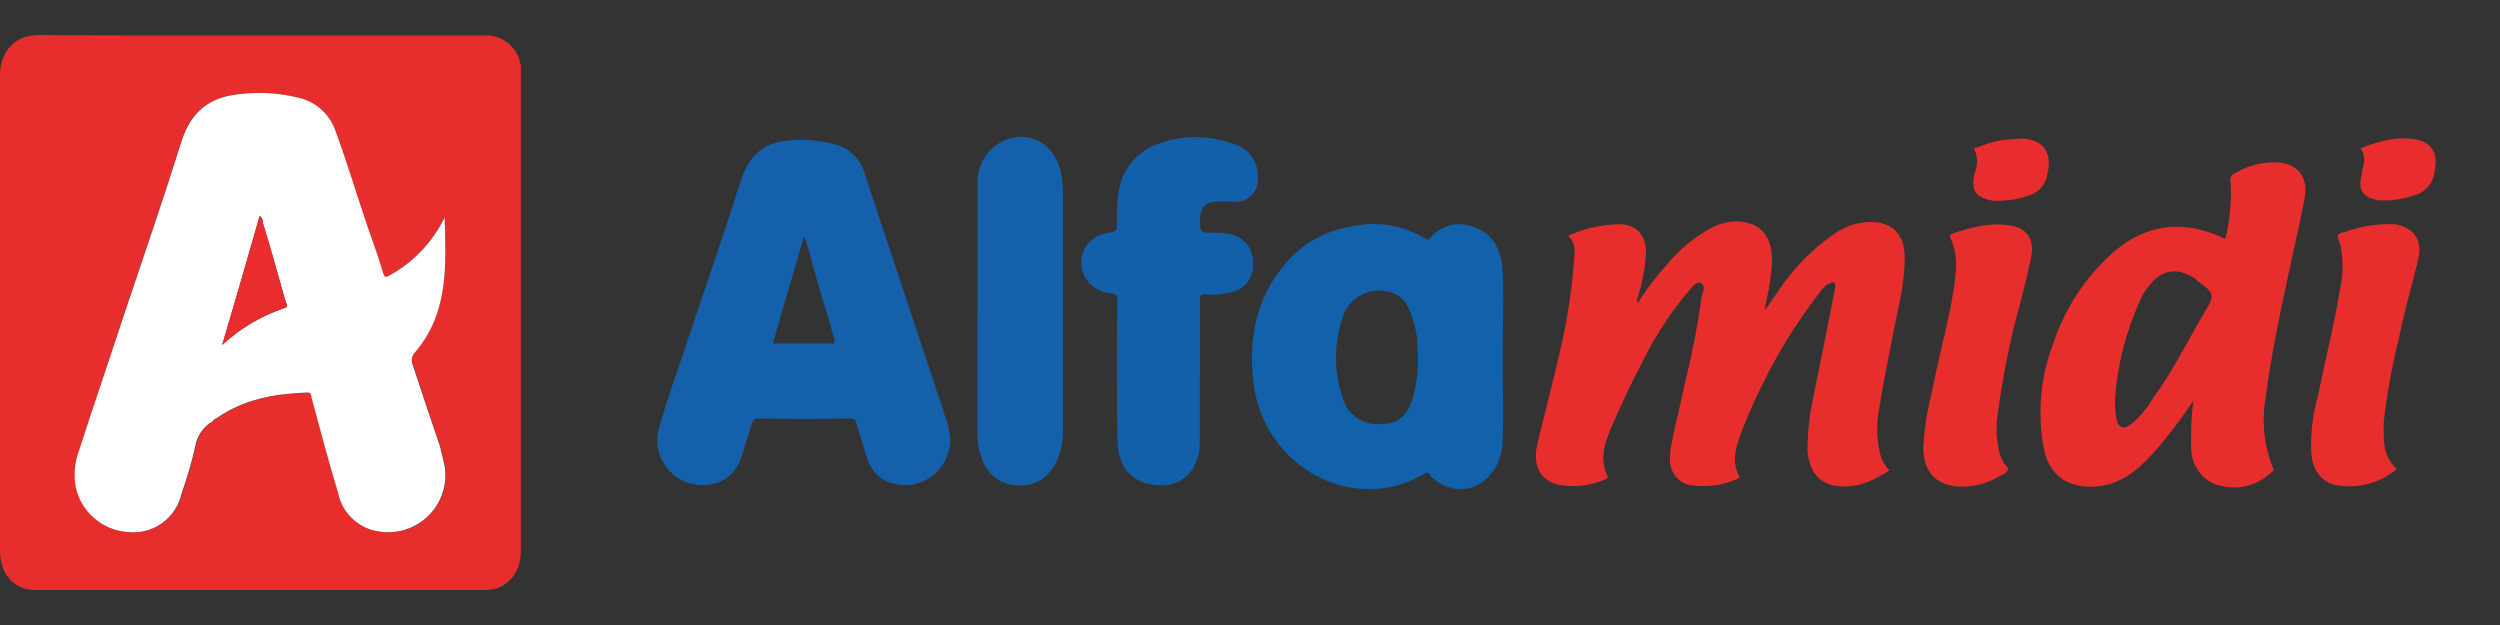 <svg width="32" height="8" viewBox="0 0 32 8" fill="none" xmlns="http://www.w3.org/2000/svg">
<rect x="0" y="0" width="32" height="8" fill="#333333" stroke="none"/>
<g clip-path="url(#clip0_36_14001)">
<path fill-rule="evenodd" clip-rule="evenodd" d="M3.337 0.454H6.197C6.31 0.447 6.422 0.484 6.509 0.556C6.596 0.629 6.652 0.732 6.666 0.844C6.668 0.876 6.668 0.908 6.666 0.94V7.057C6.666 7.348 6.479 7.552 6.209 7.552H0.451C0.183 7.552 0 7.35 0 7.057C0 5.031 0 3.004 0 0.978C-0.008 0.664 0.196 0.448 0.488 0.448C1.437 0.457 2.386 0.454 3.337 0.454ZM5.691 2.776C5.54 3.091 5.294 3.351 4.989 3.52C4.939 3.549 4.915 3.557 4.899 3.487C4.838 3.285 4.768 3.085 4.699 2.892C4.56 2.482 4.435 2.063 4.284 1.658C4.249 1.562 4.192 1.476 4.117 1.407C4.042 1.338 3.952 1.288 3.854 1.26C3.589 1.189 3.313 1.171 3.042 1.207C2.677 1.249 2.443 1.422 2.32 1.81C2.087 2.547 1.834 3.282 1.589 4.014C1.4 4.601 1.202 5.184 1.016 5.77C0.96 5.921 0.946 6.085 0.977 6.243C1.011 6.397 1.095 6.535 1.214 6.637C1.334 6.74 1.483 6.801 1.64 6.812C1.795 6.83 1.951 6.789 2.078 6.699C2.205 6.609 2.295 6.475 2.33 6.323C2.392 6.123 2.461 5.918 2.504 5.716C2.516 5.649 2.542 5.586 2.581 5.53C2.62 5.474 2.67 5.427 2.729 5.393C2.74 5.371 2.761 5.364 2.787 5.349C3.137 5.106 3.529 5.04 3.941 5.026C3.989 5.026 3.989 5.063 3.996 5.099C4.103 5.508 4.211 5.911 4.335 6.318C4.362 6.447 4.43 6.563 4.527 6.651C4.625 6.739 4.749 6.794 4.88 6.808C4.991 6.823 5.105 6.811 5.212 6.775C5.319 6.738 5.416 6.678 5.496 6.597C5.575 6.517 5.635 6.419 5.67 6.312C5.705 6.205 5.715 6.09 5.699 5.979C5.681 5.899 5.662 5.803 5.641 5.725C5.517 5.371 5.397 5.006 5.28 4.648C5.272 4.627 5.27 4.603 5.274 4.581C5.277 4.558 5.287 4.536 5.3 4.518C5.424 4.378 5.521 4.215 5.583 4.039C5.729 3.632 5.703 3.206 5.691 2.774" fill="#E82E2D"/>
<path fill-rule="evenodd" clip-rule="evenodd" d="M20.072 3.018C20.275 2.926 20.494 2.876 20.718 2.87C20.947 2.87 21.079 3.009 21.068 3.258C21.055 3.446 21.019 3.633 20.961 3.812C20.961 3.831 20.947 3.853 20.961 3.881C21.067 3.714 21.186 3.555 21.319 3.408C21.474 3.213 21.665 3.051 21.881 2.93C21.99 2.868 22.112 2.835 22.237 2.834C22.531 2.845 22.678 3.018 22.683 3.328C22.676 3.503 22.651 3.678 22.609 3.848C22.601 3.888 22.595 3.929 22.591 3.971C22.663 3.875 22.713 3.793 22.774 3.708C22.963 3.425 23.203 3.182 23.484 2.99C23.636 2.883 23.82 2.831 24.006 2.843C24.247 2.87 24.373 3.018 24.38 3.283C24.379 3.479 24.357 3.675 24.314 3.866C24.217 4.345 24.118 4.823 24.042 5.298C24.018 5.462 24.025 5.629 24.062 5.791C24.079 5.878 24.123 5.958 24.186 6.02C23.964 6.165 23.727 6.269 23.46 6.211C23.264 6.165 23.159 6.015 23.137 5.78C23.135 5.548 23.159 5.317 23.209 5.091C23.303 4.629 23.393 4.182 23.482 3.727C23.488 3.7 23.491 3.672 23.49 3.643C23.482 3.613 23.461 3.603 23.429 3.623C23.38 3.642 23.339 3.676 23.311 3.72C23.028 4.08 22.783 4.468 22.58 4.878C22.472 5.084 22.381 5.301 22.297 5.512C22.227 5.7 22.155 5.897 22.259 6.089C22.279 6.118 22.25 6.118 22.235 6.132C22.044 6.216 21.832 6.243 21.626 6.208C21.438 6.164 21.346 5.993 21.381 5.771C21.426 5.485 21.505 5.212 21.56 4.932C21.655 4.555 21.729 4.173 21.783 3.788C21.795 3.731 21.839 3.656 21.771 3.623C21.72 3.594 21.67 3.662 21.634 3.703C21.395 3.982 21.192 4.29 21.03 4.619C20.878 4.903 20.748 5.187 20.619 5.485C20.535 5.681 20.475 5.875 20.573 6.089C20.594 6.118 20.573 6.118 20.556 6.132C20.367 6.218 20.155 6.243 19.951 6.205C19.707 6.148 19.61 5.949 19.682 5.667C19.79 5.216 19.908 4.779 20.005 4.333C20.076 3.998 20.124 3.659 20.149 3.317C20.156 3.219 20.176 3.093 20.062 3.015" fill="#E82E2D"/>
<path fill-rule="evenodd" clip-rule="evenodd" d="M12.164 5.592C12.168 5.673 12.155 5.755 12.127 5.831C12.098 5.908 12.054 5.977 11.997 6.035C11.939 6.094 11.871 6.139 11.795 6.17C11.719 6.2 11.638 6.214 11.556 6.211C11.295 6.189 11.145 6.064 11.071 5.78C11.042 5.665 10.999 5.548 10.963 5.428C10.955 5.386 10.94 5.357 10.886 5.357C10.491 5.363 10.1 5.363 9.708 5.357C9.65 5.357 9.639 5.384 9.623 5.425C9.588 5.545 9.545 5.658 9.516 5.772C9.415 6.184 9.085 6.258 8.832 6.187C8.757 6.166 8.687 6.13 8.626 6.081C8.566 6.032 8.516 5.971 8.479 5.902C8.443 5.833 8.421 5.757 8.415 5.68C8.409 5.602 8.419 5.524 8.445 5.45C8.545 5.091 8.674 4.745 8.79 4.392C9.016 3.708 9.257 3.032 9.473 2.337C9.58 2.004 9.759 1.823 10.095 1.799C10.283 1.779 10.473 1.793 10.656 1.84C10.755 1.859 10.845 1.906 10.918 1.975C10.991 2.043 11.044 2.13 11.07 2.227C11.223 2.69 11.377 3.152 11.526 3.605C11.72 4.187 11.905 4.747 12.098 5.327C12.13 5.415 12.151 5.506 12.162 5.598L12.164 5.592ZM9.892 4.397H10.624C10.685 4.408 10.694 4.386 10.674 4.319C10.584 4.01 10.492 3.694 10.4 3.384C10.373 3.266 10.337 3.159 10.303 3.037H10.288C10.157 3.488 10.021 3.941 9.892 4.397Z" fill="#1560AA"/>
<path fill-rule="evenodd" clip-rule="evenodd" d="M19.236 4.563C19.23 4.945 19.254 5.325 19.23 5.702C19.186 6.144 18.79 6.389 18.442 6.192C18.39 6.164 18.343 6.128 18.304 6.084C18.282 6.04 18.26 6.045 18.222 6.07C17.328 6.595 16.177 5.986 16.045 4.903C15.977 4.344 16.079 3.827 16.427 3.406C16.714 3.046 17.092 2.903 17.518 2.868C17.768 2.855 18.016 2.917 18.23 3.046C18.26 3.067 18.283 3.079 18.311 3.04C18.38 2.959 18.474 2.903 18.578 2.88C18.682 2.858 18.791 2.871 18.888 2.916C19.103 2.991 19.203 3.182 19.23 3.418C19.254 3.751 19.236 4.084 19.236 4.418V4.562V4.563ZM17.653 5.43C17.89 5.43 18.011 5.331 18.084 5.089C18.144 4.879 18.163 4.66 18.142 4.443C18.142 4.275 18.105 4.11 18.034 3.958C18.013 3.9 17.976 3.848 17.928 3.808C17.88 3.768 17.822 3.742 17.761 3.732C17.635 3.704 17.503 3.725 17.394 3.793C17.284 3.861 17.206 3.97 17.176 4.095C17.076 4.41 17.076 4.749 17.176 5.064C17.2 5.171 17.261 5.266 17.348 5.333C17.435 5.4 17.543 5.434 17.653 5.43Z" fill="#1161AB"/>
<path fill-rule="evenodd" clip-rule="evenodd" d="M28.075 5.129C27.936 5.338 27.785 5.539 27.623 5.73C27.435 5.946 27.232 6.148 26.952 6.208C26.836 6.236 26.715 6.238 26.598 6.214C26.326 6.157 26.19 5.954 26.151 5.686C26.079 5.252 26.125 4.806 26.282 4.395C26.428 3.954 26.686 3.559 27.029 3.247C27.449 2.873 27.914 2.805 28.429 3.032C28.452 3.041 28.488 3.085 28.494 3.022C28.54 2.815 28.561 2.602 28.555 2.389C28.54 2.248 28.54 2.248 28.674 2.181C28.823 2.106 28.99 2.071 29.156 2.079C29.415 2.098 29.547 2.267 29.5 2.533C29.443 2.841 29.368 3.15 29.305 3.451C29.186 4 29.071 4.538 29 5.093C28.947 5.395 28.98 5.705 29.094 5.989C29.112 6.019 29.094 6.03 29.075 6.046C28.977 6.139 28.855 6.202 28.723 6.227C28.591 6.252 28.454 6.239 28.33 6.188C28.244 6.147 28.172 6.082 28.122 6.001C28.072 5.921 28.046 5.828 28.047 5.733C28.041 5.532 28.05 5.332 28.073 5.133L28.075 5.129ZM27.074 5.096C27.07 5.175 27.074 5.253 27.085 5.331C27.108 5.484 27.184 5.512 27.294 5.416C27.401 5.324 27.491 5.215 27.561 5.093C27.815 4.749 28.001 4.363 28.213 4.006C28.357 3.77 28.346 3.749 28.125 3.596C28.125 3.587 28.113 3.582 28.11 3.574C27.864 3.408 27.657 3.446 27.483 3.691C27.451 3.728 27.425 3.771 27.407 3.817C27.219 4.218 27.105 4.651 27.074 5.093" fill="#E82E2D"/>
<path fill-rule="evenodd" clip-rule="evenodd" d="M15.358 4.771V5.604C15.359 5.659 15.357 5.715 15.352 5.77C15.297 6.071 15.092 6.236 14.806 6.21C14.496 6.188 14.311 5.978 14.304 5.653C14.294 5.391 14.304 5.115 14.296 4.847C14.296 4.524 14.296 4.186 14.304 3.861C14.304 3.798 14.296 3.768 14.226 3.754C14.158 3.75 14.092 3.73 14.033 3.695C13.975 3.66 13.926 3.611 13.891 3.552C13.86 3.499 13.843 3.44 13.84 3.379C13.837 3.318 13.849 3.257 13.875 3.201C13.901 3.146 13.94 3.097 13.988 3.06C14.037 3.023 14.093 2.998 14.154 2.987C14.296 2.96 14.305 2.96 14.296 2.804C14.291 2.679 14.3 2.554 14.322 2.431C14.345 2.3 14.402 2.177 14.487 2.075C14.572 1.972 14.682 1.894 14.807 1.847C15.118 1.728 15.462 1.725 15.776 1.839C15.874 1.861 15.961 1.918 16.02 2C16.08 2.081 16.108 2.182 16.099 2.282C16.102 2.323 16.097 2.364 16.083 2.402C16.069 2.44 16.046 2.475 16.017 2.503C15.988 2.532 15.953 2.554 15.915 2.568C15.877 2.581 15.836 2.586 15.795 2.582C15.715 2.576 15.634 2.576 15.554 2.582C15.428 2.592 15.369 2.661 15.36 2.798C15.36 2.979 15.36 2.982 15.522 2.979C15.596 2.977 15.669 2.983 15.742 2.995C15.826 3.011 15.901 3.055 15.956 3.121C16.01 3.187 16.039 3.269 16.038 3.354C16.048 3.437 16.029 3.52 15.983 3.589C15.938 3.659 15.869 3.71 15.79 3.734C15.674 3.766 15.553 3.778 15.432 3.77C15.372 3.76 15.36 3.781 15.36 3.846V4.773" fill="#1260AA"/>
<path fill-rule="evenodd" clip-rule="evenodd" d="M12.513 3.992C12.513 3.446 12.513 2.904 12.513 2.358C12.506 2.229 12.542 2.102 12.615 1.997C12.688 1.891 12.794 1.813 12.917 1.774C13.253 1.679 13.533 1.896 13.591 2.262C13.599 2.328 13.604 2.395 13.606 2.462V5.507C13.607 5.594 13.596 5.68 13.574 5.764C13.499 6.054 13.306 6.224 13.035 6.215C12.765 6.207 12.582 6.025 12.528 5.732C12.514 5.647 12.508 5.561 12.511 5.475V3.992H12.513Z" fill="#1560AA"/>
<path fill-rule="evenodd" clip-rule="evenodd" d="M30.677 6.005C30.574 6.092 30.453 6.156 30.323 6.191C30.193 6.227 30.057 6.235 29.924 6.213C29.717 6.183 29.594 6.019 29.584 5.782C29.575 5.538 29.605 5.295 29.672 5.06C29.763 4.605 29.878 4.159 29.953 3.701C29.991 3.531 29.995 3.355 29.965 3.184C29.966 3.159 29.961 3.135 29.95 3.113C29.905 2.998 29.905 2.998 30.026 2.965C30.228 2.893 30.442 2.861 30.656 2.87C30.914 2.918 31.015 3.085 30.948 3.342C30.862 3.679 30.77 4.015 30.699 4.356C30.614 4.7 30.552 5.048 30.512 5.399C30.508 5.491 30.51 5.583 30.518 5.675C30.529 5.8 30.586 5.918 30.677 6.005Z" fill="#E82E2D"/>
<path fill-rule="evenodd" clip-rule="evenodd" d="M25.035 3.419C25.044 3.29 25.019 3.161 24.964 3.044C24.952 3.017 24.957 3.005 24.986 2.991C25.237 2.909 25.491 2.836 25.757 2.891C25.958 2.929 26.049 3.085 25.994 3.311C25.934 3.607 25.856 3.887 25.779 4.181C25.686 4.567 25.615 4.959 25.563 5.353C25.546 5.511 25.559 5.672 25.602 5.825C25.617 5.855 25.626 5.882 25.642 5.915C25.658 5.947 25.712 5.987 25.703 6.002C25.686 6.06 25.633 6.076 25.596 6.093C25.432 6.193 25.241 6.24 25.05 6.227C24.766 6.197 24.619 6.033 24.619 5.721C24.633 5.485 24.669 5.251 24.727 5.022C24.815 4.57 24.942 4.126 25.014 3.666C25.026 3.574 25.032 3.467 25.04 3.419" fill="#E82E2D"/>
<path fill-rule="evenodd" clip-rule="evenodd" d="M25.84 1.774H25.895C26.167 1.793 26.274 1.965 26.203 2.244C26.191 2.304 26.163 2.361 26.122 2.407C26.081 2.452 26.027 2.486 25.968 2.503C25.82 2.556 25.662 2.578 25.505 2.569C25.29 2.528 25.223 2.446 25.276 2.212C25.296 2.166 25.306 2.117 25.306 2.067C25.306 2.017 25.296 1.967 25.276 1.921C25.252 1.885 25.305 1.891 25.319 1.885C25.483 1.814 25.661 1.777 25.84 1.778" fill="#E92D2E"/>
<path fill-rule="evenodd" clip-rule="evenodd" d="M30.217 1.896C30.452 1.81 30.69 1.735 30.934 1.788C31.129 1.822 31.21 1.974 31.164 2.182C31.159 2.259 31.129 2.332 31.078 2.391C31.027 2.449 30.959 2.489 30.884 2.505C30.736 2.555 30.58 2.575 30.424 2.562C30.239 2.516 30.178 2.432 30.231 2.239C30.234 2.197 30.242 2.154 30.253 2.113C30.262 2.077 30.264 2.039 30.257 2.002C30.251 1.965 30.237 1.929 30.217 1.898" fill="#E92D2E"/>
<path fill-rule="evenodd" clip-rule="evenodd" d="M5.691 2.777C5.703 3.207 5.728 3.638 5.584 4.042C5.521 4.218 5.426 4.381 5.302 4.521C5.288 4.538 5.278 4.559 5.273 4.58C5.269 4.602 5.269 4.625 5.275 4.647C5.392 4.998 5.511 5.363 5.635 5.723C5.656 5.801 5.675 5.897 5.693 5.977C5.71 6.089 5.7 6.203 5.665 6.31C5.629 6.418 5.569 6.516 5.49 6.596C5.41 6.676 5.313 6.737 5.206 6.773C5.099 6.81 4.985 6.821 4.873 6.806C4.742 6.792 4.619 6.737 4.522 6.649C4.424 6.561 4.357 6.445 4.33 6.316C4.206 5.909 4.101 5.507 3.99 5.098C3.984 5.061 3.984 5.024 3.936 5.024C3.523 5.039 3.13 5.105 2.782 5.347C2.756 5.362 2.734 5.369 2.724 5.391C2.665 5.425 2.614 5.472 2.575 5.528C2.536 5.583 2.51 5.647 2.499 5.714C2.456 5.917 2.391 6.121 2.324 6.321C2.289 6.473 2.2 6.607 2.073 6.698C1.945 6.788 1.789 6.828 1.634 6.81C1.477 6.799 1.328 6.738 1.209 6.635C1.089 6.533 1.006 6.395 0.971 6.242C0.941 6.083 0.955 5.919 1.011 5.768C1.2 5.185 1.4 4.601 1.592 4.015C1.838 3.283 2.091 2.548 2.323 1.81C2.446 1.424 2.681 1.249 3.045 1.207C3.317 1.172 3.593 1.189 3.857 1.26C3.955 1.288 4.045 1.338 4.12 1.408C4.195 1.477 4.252 1.563 4.288 1.658C4.438 2.066 4.563 2.482 4.702 2.892C4.771 3.086 4.841 3.285 4.902 3.487C4.919 3.557 4.941 3.55 4.993 3.521C5.298 3.351 5.543 3.091 5.694 2.777H5.691ZM2.844 4.416C3.072 4.204 3.343 4.043 3.639 3.944C3.7 3.93 3.664 3.888 3.656 3.862C3.558 3.522 3.466 3.187 3.363 2.85C3.364 2.833 3.362 2.817 3.355 2.801C3.348 2.786 3.338 2.773 3.324 2.763C3.168 3.31 3.012 3.848 2.844 4.416Z" fill="white"/>
<path fill-rule="evenodd" clip-rule="evenodd" d="M2.844 4.416C3.012 3.848 3.167 3.309 3.324 2.763C3.337 2.773 3.347 2.786 3.354 2.802C3.361 2.817 3.364 2.833 3.364 2.85C3.472 3.187 3.558 3.522 3.656 3.862C3.664 3.888 3.7 3.929 3.638 3.943C3.343 4.043 3.072 4.204 2.844 4.416Z" fill="#E92D2E"/>
</g>
<defs>
<clipPath id="clip0_36_14001">
<rect width="31.177" height="7.104" fill="white" transform="translate(0 0.448)"/>
</clipPath>
</defs>
</svg>
